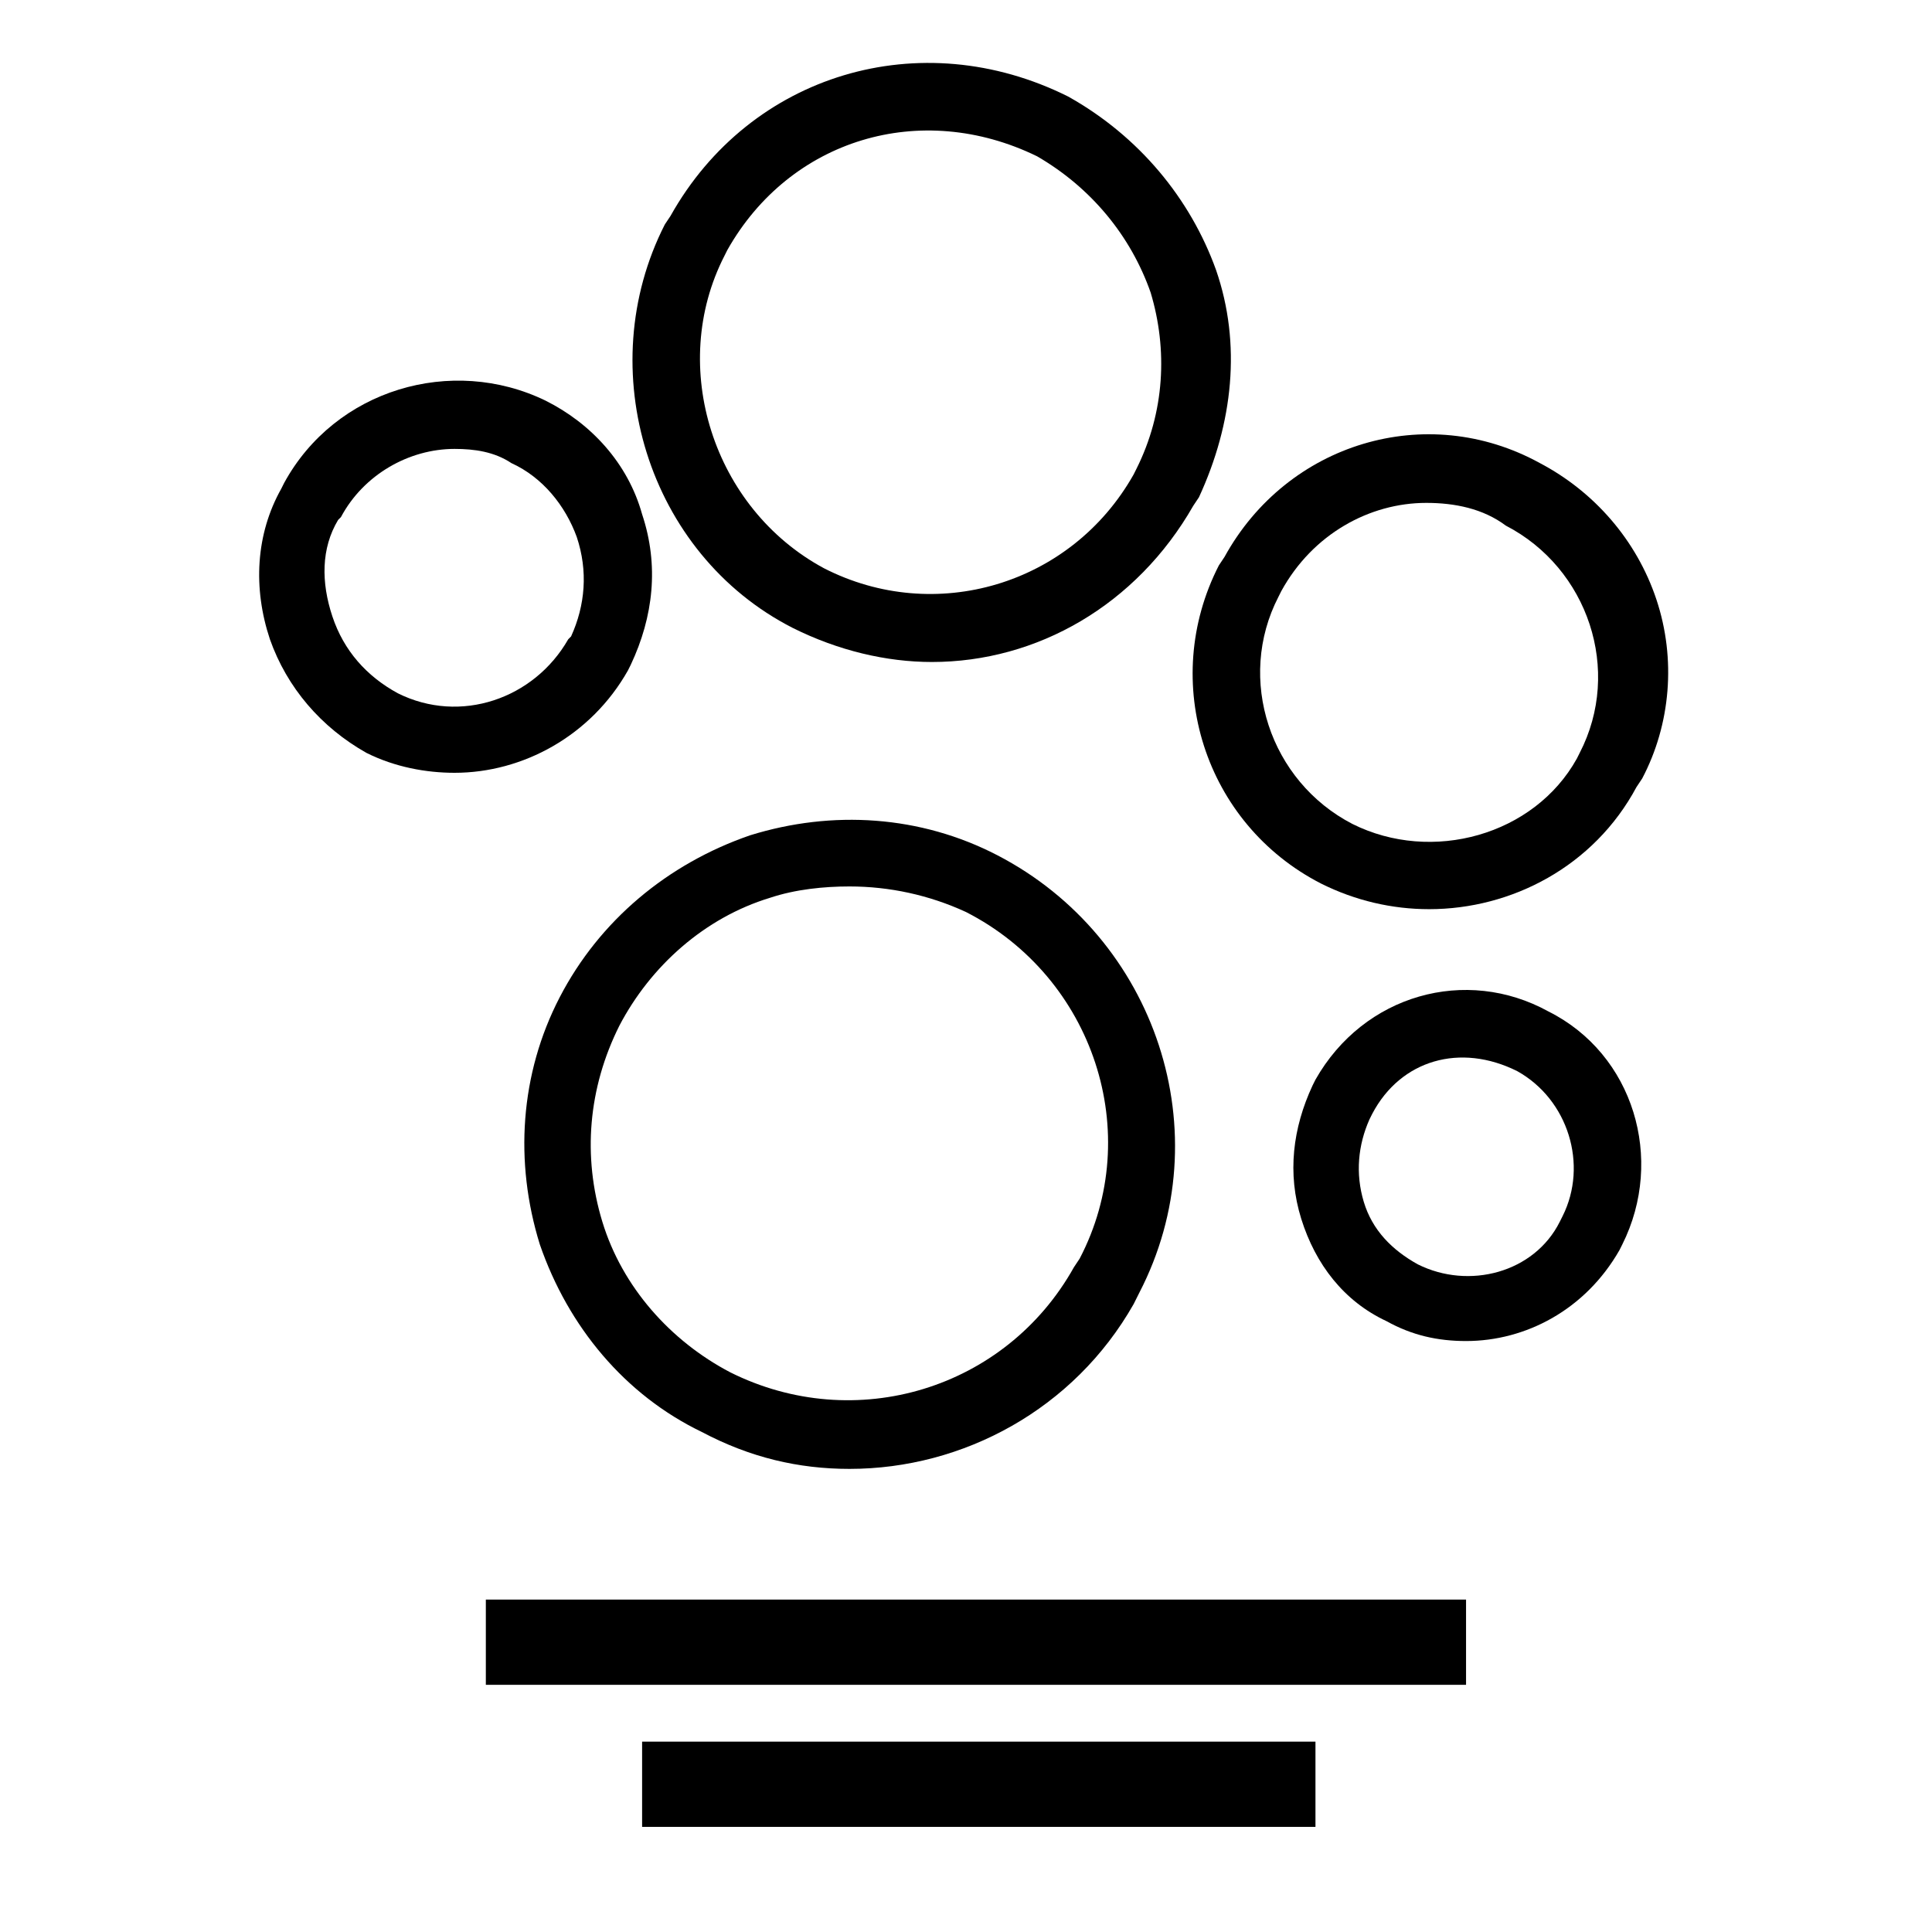 <?xml version="1.0" encoding="utf-8"?>
<!-- Generator: Adobe Illustrator 21.0.0, SVG Export Plug-In . SVG Version: 6.00 Build 0)  -->
<svg version="1.1" id="icon-cluster" xmlns="http://www.w3.org/2000/svg" xmlns:xlink="http://www.w3.org/1999/xlink" x="0px" y="0px"
	 viewBox="0 0 68 68" style="enable-background:new 0 0 68 68;" xml:space="preserve">
<g>
	<g>
		<g>
			<path d="M29.9,51.7c-1.8,0-3.5-0.4-5.2-1.3C22,49.1,20,46.7,19,43.8c-0.9-2.9-0.7-6,0.7-8.7c1.4-2.7,3.8-4.7,6.7-5.7
				c2.9-0.9,6-0.7,8.7,0.7c5.6,2.9,7.9,9.8,5,15.4l-0.2,0.4C37.8,49.6,33.9,51.7,29.9,51.7z M29.9,31.2c-0.9,0-1.9,0.1-2.8,0.4
				c-2.3,0.7-4.2,2.4-5.3,4.5c-1.1,2.2-1.3,4.6-0.6,6.9c0.7,2.3,2.4,4.2,4.5,5.3c4.4,2.2,9.7,0.6,12.1-3.7l0.2-0.3
				c2.3-4.4,0.5-9.9-4-12.2C32.7,31.5,31.3,31.2,29.9,31.2z"/>
		</g>
		<g>
			<path d="M16,27.2c-1,0-2.1-0.2-3.1-0.7c-1.6-0.9-2.8-2.3-3.4-4c-0.6-1.8-0.5-3.7,0.4-5.3L10,17c1.8-3.3,5.9-4.5,9.2-2.9
				c1.6,0.8,2.9,2.2,3.4,4c0.6,1.8,0.4,3.6-0.4,5.3l-0.1,0.2C20.8,25.9,18.4,27.2,16,27.2z M16,15.8c-1.6,0-3.2,0.9-4,2.4l-0.1,0.1
				c-0.6,1-0.6,2.2-0.2,3.4c0.4,1.2,1.2,2.1,2.3,2.7c2.2,1.1,4.8,0.2,6-1.9l0.1-0.1c0.5-1.1,0.6-2.3,0.2-3.5
				c-0.4-1.1-1.2-2.1-2.3-2.6C17.4,15.9,16.7,15.8,16,15.8z"/>
		</g>
		<g>
			<path d="M32.8,23.3c-1.6,0-3.3-0.4-4.9-1.2c-5.1-2.6-7.1-9.1-4.5-14.2l0.2-0.3c2.8-5,8.8-6.8,14-4.2c2.5,1.4,4.3,3.6,5.2,6.1
				c0.9,2.6,0.6,5.4-0.6,8l-0.2,0.3C40,21.3,36.5,23.3,32.8,23.3z M25.6,8.8L25.5,9c-2,3.9-0.4,8.9,3.5,11c3.9,2,8.7,0.6,10.9-3.3
				l0.1-0.2c1-2,1.1-4.2,0.5-6.2c-0.7-2-2.1-3.7-4-4.8C32.4,3.5,27.8,4.9,25.6,8.8L25.6,8.8z"/>
		</g>
		<g>
			<path d="M50.3,32c-1.3,0-2.6-0.3-3.8-0.9c-4.1-2.1-5.7-7.1-3.6-11.2l0.2-0.3c2.2-4,7.1-5.5,11.1-3.3c1.9,1,3.4,2.7,4.1,4.8
				c0.7,2.1,0.5,4.4-0.5,6.3l-0.2,0.3C56.1,30.5,53.2,32,50.3,32z M50.2,17.7c-2,0-4,1.1-5.1,3.1v0L45,21c-1.5,2.9-0.3,6.5,2.6,8
				c2.8,1.4,6.4,0.4,7.9-2.3l0.1-0.2c1.5-2.9,0.3-6.5-2.6-8C52.2,17.9,51.2,17.7,50.2,17.7z"/>
		</g>
		<g>
			<path d="M51.6,47.2c-1,0-1.9-0.2-2.8-0.7c-1.5-0.7-2.5-2-3-3.6c-0.5-1.6-0.3-3.2,0.4-4.7l0.1-0.2c1.7-3,5.3-4,8.2-2.4
				c3,1.5,4.1,5.2,2.6,8.2l-0.1,0.2C55.8,46.1,53.7,47.2,51.6,47.2z M48.3,39.2l-0.1,0.2c-0.4,0.9-0.5,1.9-0.2,2.9
				c0.3,1,1,1.7,1.9,2.2c1.8,0.9,4.1,0.3,5-1.5l0.1-0.2c0.9-1.8,0.2-4.1-1.6-5.1C51.4,36.7,49.3,37.3,48.3,39.2L48.3,39.2z"/>
		</g>
	</g>
	<g>
		<rect x="17.1" y="56.3" width="34.5" height="3"/>
	</g>
	<g>
		<rect x="22.6" y="61.3" width="23.7" height="3"/>
	</g>
</g>
</svg>
